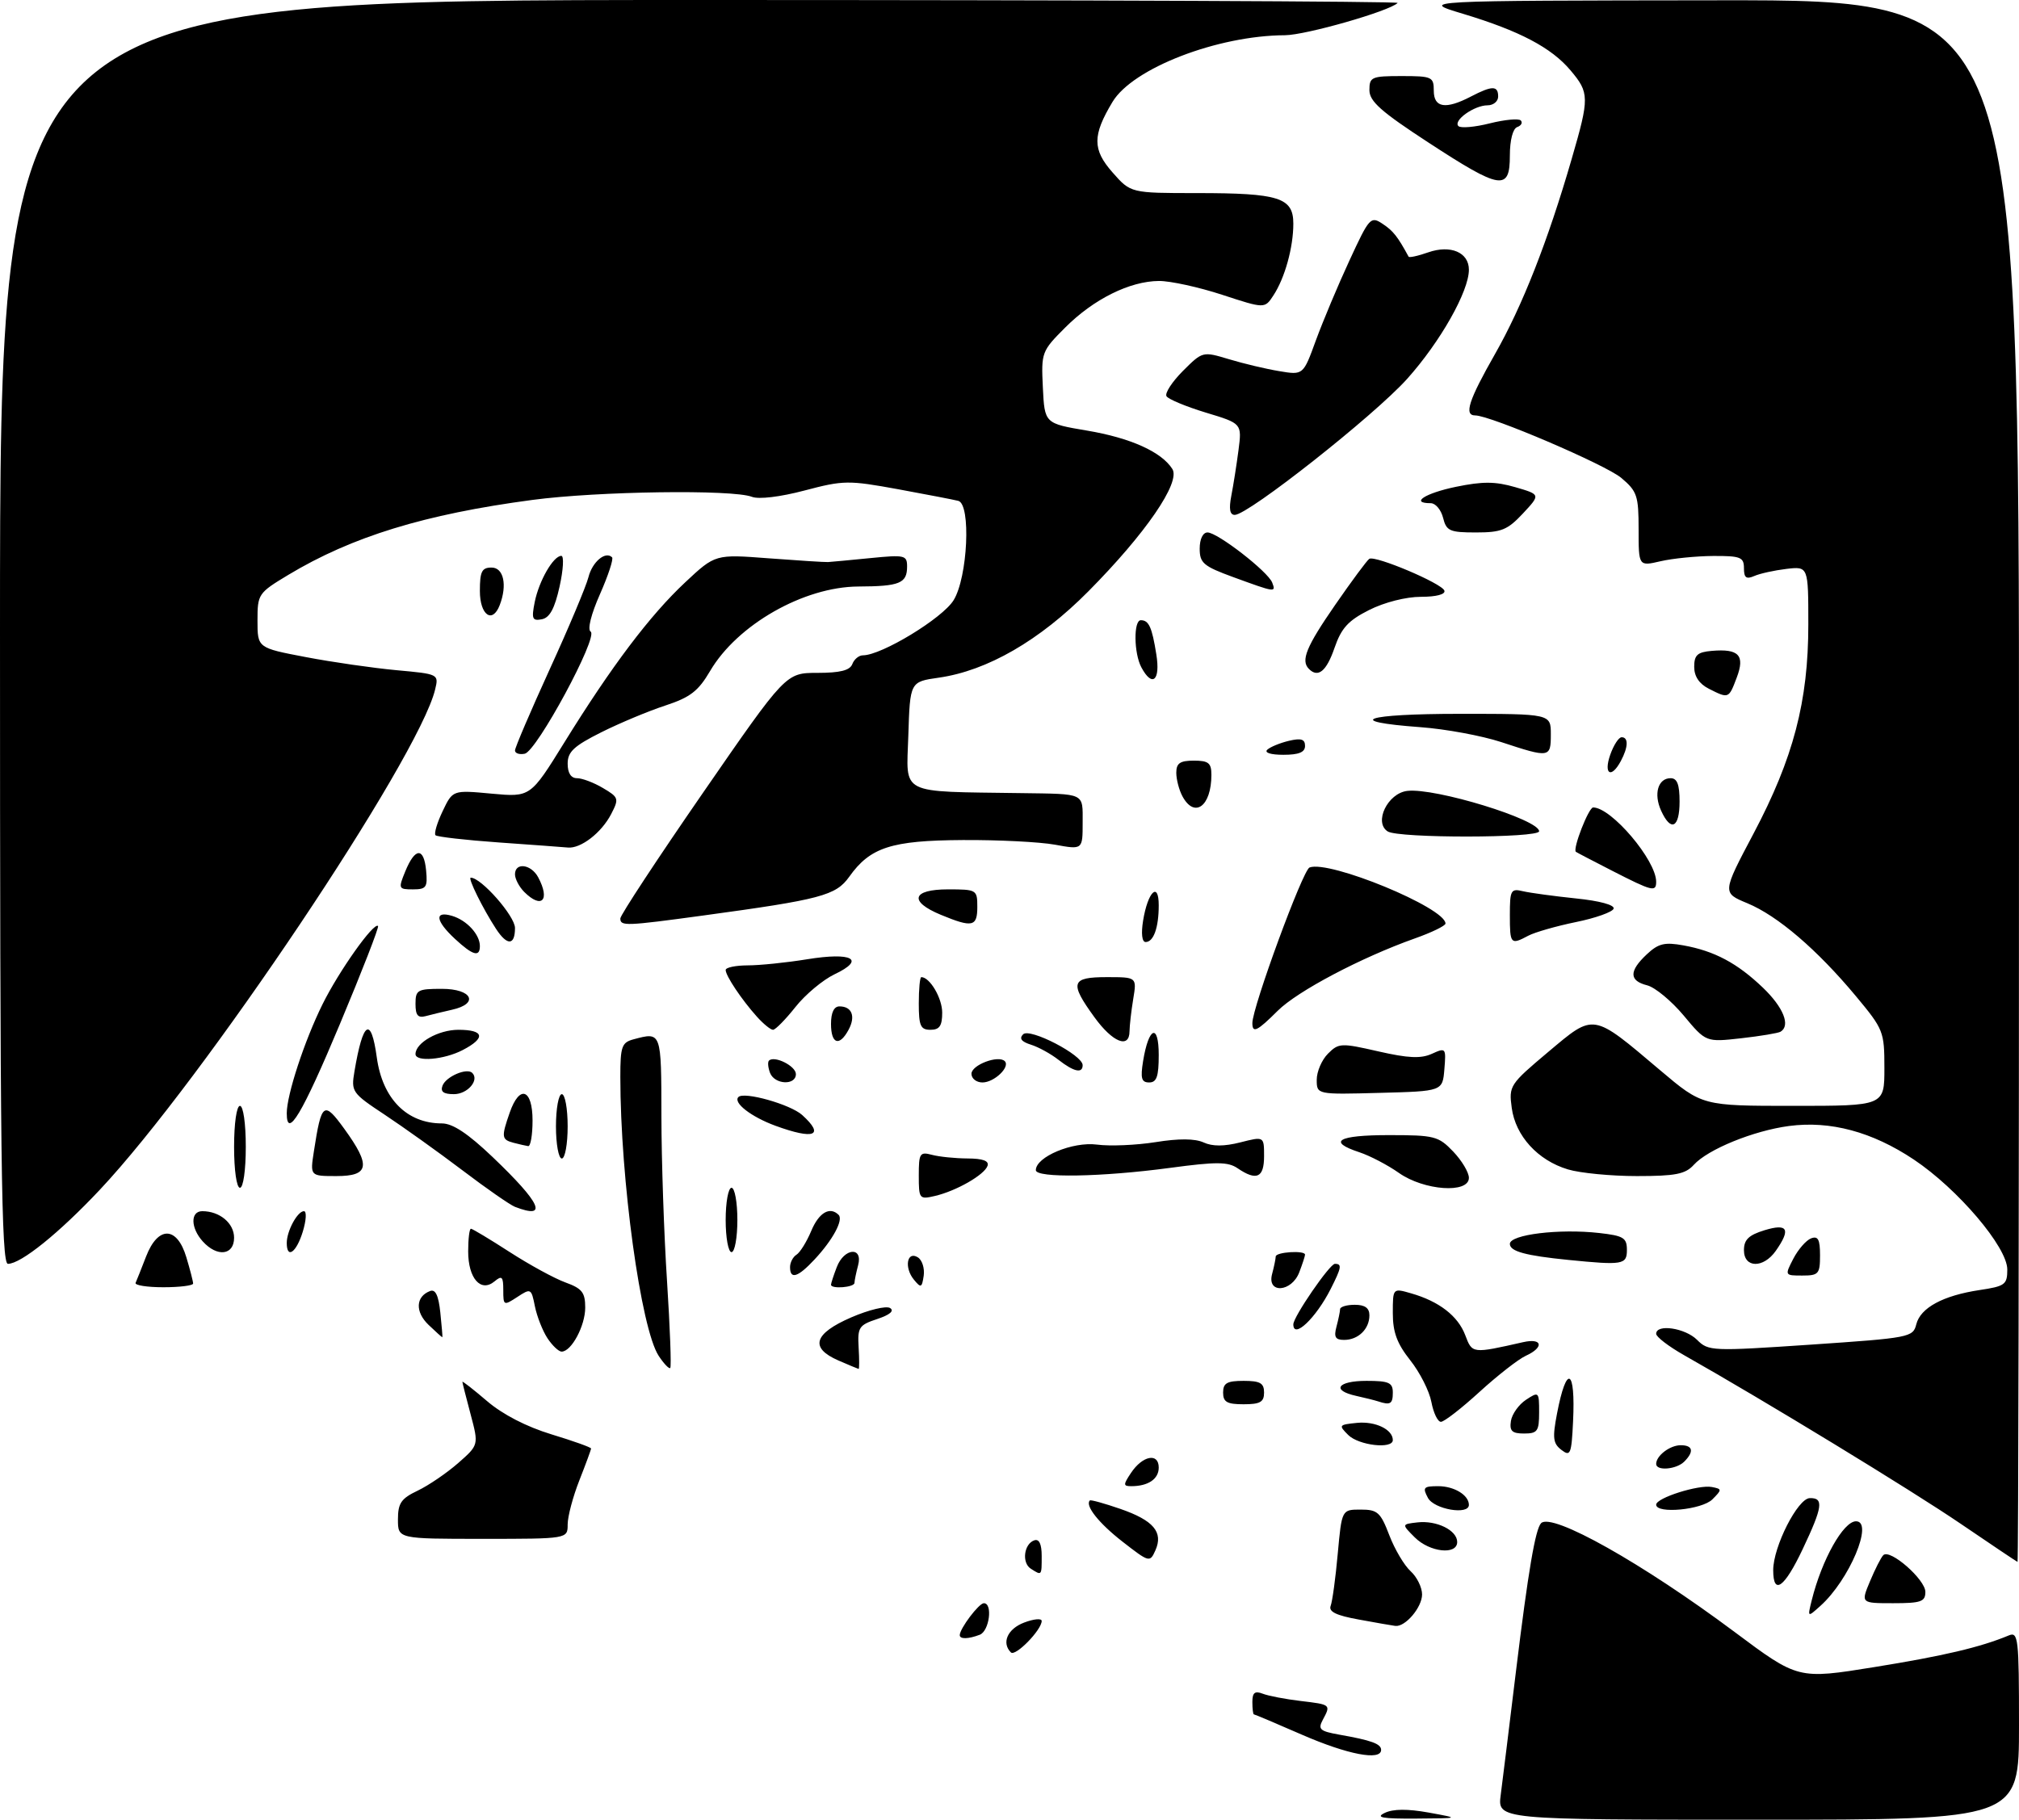 <?xml version="1.0" encoding="UTF-8" standalone="no"?>
<!DOCTYPE svg PUBLIC "-//W3C//DTD SVG 1.1//EN" "http://www.w3.org/Graphics/SVG/1.1/DTD/svg11.dtd" >
<svg xmlns="http://www.w3.org/2000/svg" xmlns:xlink="http://www.w3.org/1999/xlink" version="1.1" viewBox="0 0 345 311">
 <g >
 <path fill="currentColor"
d=" M 236.62 309.84 C 238.05 309.15 240.51 309.13 244.12 309.78 C 249.50 310.76 249.50 310.76 242.00 310.81 C 236.18 310.85 234.97 310.63 236.62 309.84 Z  M 256.44 306.75 C 256.74 304.41 257.93 294.85 259.06 285.50 C 261.13 268.53 262.36 261.31 263.34 260.32 C 265.20 258.47 280.67 267.17 296.38 278.90 C 307.25 287.02 307.25 287.02 320.27 284.92 C 332.11 283.01 338.40 281.53 343.25 279.51 C 344.87 278.84 345.00 279.94 345.00 294.89 C 345.00 311.00 345.00 311.00 300.44 311.00 C 255.88 311.00 255.88 311.00 256.44 306.75 Z  M 222.51 296.49 C 218.12 294.57 214.40 293.00 214.26 293.00 C 214.12 293.00 214.00 292.05 214.00 290.89 C 214.00 289.29 214.42 288.95 215.75 289.46 C 216.71 289.84 219.64 290.40 222.25 290.71 C 227.45 291.33 227.43 291.32 226.02 293.96 C 225.18 295.54 225.55 295.87 228.77 296.45 C 234.34 297.43 236.00 298.03 236.00 299.07 C 236.00 300.97 230.27 299.87 222.51 296.49 Z  M 172.74 282.41 C 171.10 280.77 172.17 278.38 175.00 277.31 C 176.65 276.68 178.00 276.56 178.00 277.03 C 178.00 278.57 173.50 283.17 172.74 282.41 Z  M 164.00 279.46 C 164.00 278.34 167.27 274.00 168.12 274.00 C 169.67 274.00 169.06 278.76 167.42 279.39 C 165.46 280.14 164.00 280.17 164.00 279.46 Z  M 232.18 276.79 C 228.31 276.09 227.00 275.45 227.38 274.45 C 227.67 273.69 228.22 269.68 228.59 265.54 C 229.28 258.00 229.28 258.00 232.50 258.00 C 235.39 258.00 235.90 258.46 237.40 262.38 C 238.32 264.79 239.96 267.55 241.04 268.53 C 242.12 269.51 243.00 271.30 243.00 272.50 C 243.00 274.71 240.12 278.10 238.42 277.88 C 237.91 277.82 235.10 277.33 232.18 276.79 Z  M 309.59 273.47 C 311.31 266.56 314.99 260.00 317.15 260.00 C 320.23 260.00 315.99 270.06 311.05 274.47 C 308.85 276.45 308.85 276.45 309.59 273.47 Z  M 319.54 270.25 C 320.40 268.19 321.42 266.18 321.81 265.79 C 322.95 264.65 329.00 269.95 329.00 272.07 C 329.00 273.74 328.26 274.00 323.49 274.00 C 317.97 274.00 317.97 274.00 319.54 270.25 Z  M 303.00 268.35 C 303.00 264.34 307.19 256.09 309.25 256.04 C 311.67 255.98 311.46 257.53 308.04 264.75 C 304.91 271.37 303.00 272.73 303.00 268.35 Z  M 176.15 268.11 C 174.56 267.11 174.96 263.85 176.75 263.25 C 177.57 262.98 178.00 263.89 178.00 265.92 C 178.00 269.34 178.03 269.31 176.15 268.11 Z  M 191.81 263.48 C 187.75 260.32 185.36 257.30 186.23 256.44 C 186.38 256.29 188.71 256.94 191.41 257.87 C 197.11 259.84 198.82 261.85 197.43 264.97 C 196.49 267.07 196.38 267.04 191.81 263.48 Z  M 335.00 260.40 C 326.65 254.71 301.49 239.37 287.75 231.60 C 285.14 230.12 283.00 228.48 283.00 227.96 C 283.00 226.22 287.96 226.96 289.99 228.99 C 291.93 230.93 292.52 230.95 309.43 229.81 C 326.34 228.66 326.89 228.56 327.45 226.33 C 328.16 223.51 332.02 221.42 338.26 220.48 C 342.61 219.83 343.00 219.55 343.00 216.97 C 343.00 213.14 334.55 203.20 327.02 198.17 C 319.91 193.43 312.77 191.51 305.71 192.44 C 299.62 193.25 291.82 196.43 289.42 199.09 C 287.99 200.67 286.29 201.00 279.71 201.00 C 275.32 201.00 270.01 200.49 267.92 199.86 C 262.78 198.32 258.96 194.14 258.32 189.34 C 257.81 185.57 257.99 185.31 264.55 179.79 C 272.49 173.12 272.01 173.04 283.69 182.92 C 290.88 189.00 290.88 189.00 306.44 189.00 C 322.00 189.00 322.00 189.00 322.00 182.55 C 322.00 176.30 321.85 175.92 317.13 170.25 C 310.50 162.29 303.75 156.51 298.58 154.37 C 294.28 152.59 294.28 152.59 299.64 142.46 C 306.45 129.58 309.00 119.86 309.00 106.74 C 309.00 96.79 309.00 96.79 305.25 97.23 C 303.19 97.48 300.71 98.02 299.75 98.45 C 298.39 99.04 298.00 98.74 298.00 97.11 C 298.00 95.23 297.43 95.00 292.75 95.02 C 289.86 95.04 285.81 95.44 283.75 95.92 C 280.00 96.79 280.00 96.79 280.00 90.48 C 280.00 84.72 279.75 83.96 277.03 81.67 C 274.33 79.41 254.68 71.00 252.08 71.00 C 250.12 71.00 250.95 68.43 255.46 60.51 C 260.13 52.31 264.48 41.25 268.57 27.14 C 271.61 16.69 271.60 15.86 268.37 12.03 C 265.09 8.13 259.64 5.27 250.00 2.36 C 242.50 0.11 242.50 0.11 293.75 0.05 C 345.00 0.00 345.00 0.00 345.00 133.50 C 345.00 206.93 344.89 266.97 344.75 266.94 C 344.61 266.90 340.23 263.96 335.00 260.40 Z  M 241.75 262.75 C 239.50 260.50 239.50 260.50 242.20 260.19 C 245.49 259.81 249.00 261.54 249.00 263.54 C 249.00 265.81 244.30 265.30 241.75 262.75 Z  M 68.00 259.69 C 68.00 256.90 68.54 256.11 71.38 254.76 C 73.24 253.87 76.35 251.75 78.29 250.05 C 81.81 246.96 81.81 246.96 80.42 241.73 C 79.65 238.85 79.02 236.35 79.01 236.17 C 79.01 235.99 80.90 237.47 83.23 239.46 C 85.89 241.74 89.96 243.84 94.23 245.14 C 97.95 246.27 101.00 247.36 101.00 247.56 C 101.00 247.76 100.10 250.21 99.00 253.00 C 97.90 255.79 97.00 259.18 97.00 260.54 C 97.00 263.00 97.00 263.00 82.50 263.00 C 68.00 263.00 68.00 263.00 68.00 259.69 Z  M 244.00 256.00 C 243.05 254.22 243.24 254.00 245.76 254.00 C 248.49 254.00 251.00 255.53 251.00 257.20 C 251.00 258.98 245.05 257.96 244.00 256.00 Z  M 283.00 257.16 C 283.00 256.00 290.25 253.71 292.51 254.14 C 294.27 254.48 294.27 254.58 292.61 256.25 C 290.82 258.04 283.00 258.78 283.00 257.16 Z  M 193.25 251.75 C 195.22 248.77 198.00 248.23 198.00 250.82 C 198.00 252.78 196.20 254.00 193.30 254.00 C 191.92 254.00 191.92 253.75 193.25 251.75 Z  M 283.00 250.20 C 283.00 248.79 285.35 247.00 287.20 247.00 C 289.28 247.00 289.52 248.08 287.80 249.80 C 286.45 251.15 283.00 251.43 283.00 250.20 Z  M 266.81 247.80 C 265.37 246.70 265.26 245.75 266.06 241.58 C 267.69 233.08 269.24 233.84 268.80 242.93 C 268.53 248.55 268.35 248.98 266.81 247.80 Z  M 230.38 245.25 C 228.70 243.58 228.77 243.49 231.88 243.18 C 235.02 242.87 238.00 244.31 238.00 246.12 C 238.00 247.71 232.18 247.04 230.38 245.25 Z  M 258.18 242.86 C 258.36 241.69 259.51 240.06 260.75 239.24 C 262.94 237.79 263.00 237.85 263.00 241.38 C 263.00 244.60 262.72 245.00 260.43 245.00 C 258.37 245.00 257.92 244.57 258.18 242.86 Z  M 244.59 239.61 C 244.24 237.74 242.61 234.53 240.97 232.47 C 238.72 229.63 238.00 227.69 238.00 224.43 C 238.00 220.14 238.00 220.14 241.12 221.04 C 245.91 222.41 249.14 224.91 250.38 228.20 C 251.57 231.36 251.56 231.36 260.25 229.39 C 263.58 228.63 263.90 230.27 260.71 231.72 C 259.45 232.30 255.90 235.07 252.82 237.88 C 249.74 240.70 246.77 243.00 246.22 243.00 C 245.67 243.00 244.94 241.47 244.59 239.61 Z  M 209.00 238.00 C 209.00 236.38 209.67 236.00 212.50 236.00 C 215.33 236.00 216.00 236.38 216.00 238.00 C 216.00 239.62 215.33 240.00 212.50 240.00 C 209.67 240.00 209.00 239.62 209.00 238.00 Z  M 235.50 239.51 C 234.95 239.33 233.26 238.90 231.75 238.57 C 227.43 237.62 228.53 236.00 233.50 236.00 C 237.33 236.00 238.00 236.30 238.00 238.00 C 238.00 239.94 237.58 240.20 235.50 239.51 Z  M 112.55 231.72 C 109.51 227.08 106.00 201.53 106.00 184.06 C 106.00 178.86 106.24 178.17 108.25 177.63 C 113.04 176.35 113.00 176.25 113.02 190.75 C 113.03 198.31 113.46 211.01 113.98 218.96 C 114.49 226.92 114.74 233.59 114.53 233.80 C 114.33 234.00 113.44 233.07 112.55 231.72 Z  M 143.25 232.51 C 138.32 230.36 139.05 227.93 145.46 225.15 C 148.44 223.86 151.42 223.14 152.09 223.55 C 152.86 224.03 152.07 224.71 149.90 225.43 C 146.78 226.46 146.52 226.85 146.72 230.28 C 146.84 232.32 146.84 233.98 146.72 233.96 C 146.60 233.94 145.04 233.29 143.25 232.51 Z  M 93.54 228.70 C 92.71 227.43 91.75 224.98 91.40 223.25 C 90.79 220.19 90.70 220.15 88.39 221.67 C 86.07 223.18 86.00 223.15 86.00 220.49 C 86.00 218.17 85.77 217.94 84.50 219.00 C 82.16 220.94 80.00 218.49 80.00 213.88 C 80.00 211.74 80.21 210.00 80.47 210.00 C 80.72 210.00 83.70 211.79 87.09 213.98 C 90.48 216.17 94.77 218.51 96.62 219.18 C 99.46 220.21 100.00 220.89 100.00 223.48 C 100.00 226.60 97.64 231.00 95.97 231.00 C 95.46 231.00 94.37 229.96 93.54 228.70 Z  M 73.23 226.43 C 70.91 224.21 71.02 221.59 73.48 220.65 C 74.41 220.29 74.93 221.38 75.24 224.32 C 75.48 226.62 75.64 228.52 75.59 228.55 C 75.54 228.58 74.48 227.63 73.23 226.43 Z  M 228.37 226.75 C 228.70 225.51 228.98 224.16 228.99 223.75 C 228.99 223.34 230.12 223.00 231.50 223.00 C 233.24 223.00 234.00 223.55 234.00 224.80 C 234.00 227.14 232.09 229.00 229.68 229.00 C 228.18 229.00 227.90 228.51 228.37 226.75 Z  M 221.00 226.34 C 221.00 225.05 227.22 216.00 228.10 216.00 C 229.35 216.00 229.24 216.62 227.38 220.30 C 224.85 225.29 221.00 228.94 221.00 226.34 Z  M 23.17 219.25 C 23.36 218.84 24.16 216.81 24.96 214.75 C 26.99 209.48 30.25 209.54 31.84 214.87 C 32.48 216.99 33.00 219.02 33.00 219.37 C 33.00 219.71 30.71 220.00 27.92 220.00 C 25.12 220.00 22.99 219.66 23.17 219.25 Z  M 142.00 219.57 C 142.00 219.33 142.44 217.98 142.98 216.57 C 144.23 213.27 147.50 212.99 146.63 216.25 C 146.30 217.49 146.02 218.84 146.01 219.25 C 146.00 220.03 142.00 220.34 142.00 219.57 Z  M 156.17 218.71 C 154.47 216.65 154.98 213.73 156.84 214.89 C 157.57 215.35 158.02 216.76 157.84 218.03 C 157.53 220.10 157.37 220.17 156.17 218.71 Z  M 217.37 217.75 C 217.70 216.51 217.98 215.16 217.99 214.75 C 218.00 213.97 223.00 213.66 223.00 214.43 C 223.00 214.67 222.56 216.02 222.02 217.43 C 220.72 220.86 216.46 221.15 217.37 217.75 Z  M 135.00 216.56 C 135.00 215.77 135.50 214.81 136.10 214.44 C 136.71 214.06 137.84 212.24 138.62 210.38 C 139.93 207.24 141.80 206.14 143.30 207.63 C 144.15 208.49 142.31 211.91 139.19 215.25 C 136.34 218.31 135.00 218.73 135.00 216.56 Z  M 306.44 215.12 C 307.26 213.54 308.62 211.98 309.46 211.65 C 310.66 211.19 311.00 211.82 311.00 214.53 C 311.00 217.73 310.76 218.00 307.97 218.00 C 304.96 218.00 304.96 217.99 306.44 215.12 Z  M 0.00 108.00 C 0.00 0.00 0.00 0.00 119.67 -0.00 C 185.48 -0.00 239.11 0.23 238.83 0.50 C 237.43 1.91 223.12 6.00 219.57 6.02 C 208.03 6.07 193.55 11.67 190.10 17.42 C 186.66 23.15 186.66 25.55 190.10 29.46 C 193.21 33.00 193.21 33.00 204.54 33.00 C 218.58 33.00 221.00 33.77 221.00 38.23 C 221.00 42.29 219.55 47.52 217.59 50.50 C 216.11 52.76 216.11 52.76 208.84 50.38 C 204.84 49.07 199.98 48.01 198.04 48.02 C 193.06 48.05 186.88 51.12 182.04 55.96 C 177.99 60.01 177.91 60.22 178.20 66.23 C 178.50 72.37 178.50 72.37 185.74 73.59 C 193.17 74.84 198.49 77.23 200.33 80.16 C 201.77 82.44 195.76 91.19 185.99 101.05 C 177.66 109.46 168.70 114.64 160.41 115.82 C 155.50 116.52 155.50 116.52 155.21 125.76 C 154.89 136.01 153.37 135.24 174.50 135.55 C 185.56 135.71 185.00 135.44 185.00 140.61 C 185.00 145.23 185.00 145.23 180.25 144.36 C 177.64 143.89 170.55 143.53 164.50 143.57 C 152.30 143.64 148.69 144.81 145.11 149.85 C 142.83 153.05 140.26 153.73 120.22 156.46 C 106.86 158.28 106.00 158.31 106.00 156.97 C 106.00 156.41 112.36 146.73 120.14 135.47 C 134.28 115.00 134.28 115.00 139.67 115.00 C 143.54 115.00 145.23 114.58 145.64 113.50 C 145.95 112.67 146.77 112.00 147.45 112.00 C 150.63 112.00 161.04 105.68 162.95 102.58 C 165.36 98.68 165.95 86.19 163.75 85.60 C 163.06 85.42 158.45 84.53 153.50 83.62 C 144.95 82.06 144.15 82.07 137.48 83.83 C 133.31 84.93 129.65 85.37 128.48 84.91 C 125.18 83.63 102.17 83.95 90.98 85.44 C 72.56 87.89 60.14 91.71 49.25 98.26 C 44.12 101.35 44.00 101.53 44.00 106.07 C 44.00 110.73 44.00 110.73 52.25 112.30 C 56.79 113.17 63.76 114.17 67.74 114.54 C 74.96 115.20 74.99 115.21 74.35 117.85 C 71.51 129.62 34.61 184.67 17.04 203.36 C 10.09 210.75 3.58 216.00 1.35 216.00 C 0.23 216.00 0.00 198.00 0.00 108.00 Z  M 268.00 215.33 C 260.68 214.60 258.00 213.87 258.00 212.59 C 258.00 210.99 266.44 209.96 273.27 210.73 C 277.43 211.20 278.00 211.55 278.00 213.63 C 278.00 216.14 277.31 216.26 268.00 215.33 Z  M 298.00 213.67 C 298.00 211.87 298.81 211.09 301.50 210.26 C 305.49 209.04 306.05 210.06 303.44 213.78 C 301.32 216.80 298.00 216.74 298.00 213.67 Z  M 34.65 212.17 C 32.56 209.86 32.51 207.00 34.57 207.00 C 37.54 207.00 40.00 209.05 40.00 211.54 C 40.00 214.54 37.11 214.89 34.65 212.17 Z  M 49.00 212.43 C 49.00 210.38 50.83 207.00 51.94 207.00 C 52.42 207.00 52.33 208.57 51.74 210.50 C 50.64 214.08 49.00 215.24 49.00 212.43 Z  M 124.00 208.50 C 124.00 205.47 124.45 203.00 125.00 203.00 C 125.55 203.00 126.00 205.47 126.00 208.50 C 126.00 211.53 125.55 214.00 125.00 214.00 C 124.45 214.00 124.00 211.53 124.00 208.50 Z  M 88.00 206.26 C 87.17 205.94 83.12 203.13 79.00 200.00 C 74.88 196.88 68.90 192.61 65.73 190.51 C 60.14 186.81 59.98 186.59 60.57 183.10 C 62.02 174.46 63.41 173.60 64.39 180.75 C 65.36 187.78 69.52 192.00 75.51 192.00 C 77.36 192.00 79.95 193.72 84.17 197.74 C 92.46 205.65 93.73 208.47 88.00 206.26 Z  M 157.00 200.90 C 157.00 197.10 157.18 196.82 159.25 197.37 C 160.49 197.70 163.22 197.98 165.33 197.99 C 167.94 198.00 169.03 198.40 168.75 199.24 C 168.24 200.78 163.41 203.55 159.75 204.40 C 157.09 205.02 157.00 204.90 157.00 200.90 Z  M 40.00 196.00 C 40.00 192.00 40.43 189.00 41.00 189.00 C 41.57 189.00 42.00 192.00 42.00 196.00 C 42.00 200.00 41.57 203.00 41.00 203.00 C 40.43 203.00 40.00 200.00 40.00 196.00 Z  M 239.04 200.46 C 237.14 199.12 234.10 197.53 232.29 196.93 C 226.73 195.10 228.61 194.00 237.31 194.00 C 245.12 194.00 245.79 194.17 248.31 196.80 C 249.79 198.35 251.00 200.37 251.00 201.30 C 251.00 204.03 243.32 203.48 239.04 200.46 Z  M 53.64 196.75 C 54.93 188.38 55.33 188.09 58.85 192.95 C 63.41 199.24 63.11 201.00 57.49 201.00 C 52.98 201.00 52.98 201.00 53.64 196.75 Z  M 177.00 199.99 C 177.00 197.71 183.30 195.08 187.44 195.62 C 189.67 195.92 194.18 195.72 197.46 195.20 C 201.42 194.56 204.18 194.58 205.66 195.25 C 207.17 195.95 209.19 195.94 211.95 195.24 C 216.00 194.21 216.00 194.21 216.00 197.61 C 216.00 201.29 214.72 201.87 211.47 199.66 C 209.84 198.55 207.88 198.53 200.00 199.59 C 188.26 201.17 177.00 201.36 177.00 199.99 Z  M 95.00 192.50 C 95.00 189.47 95.45 187.00 96.00 187.00 C 96.55 187.00 97.00 189.47 97.00 192.50 C 97.00 195.53 96.55 198.00 96.00 198.00 C 95.45 198.00 95.00 195.53 95.00 192.50 Z  M 87.75 195.31 C 85.70 194.77 85.64 194.33 87.10 190.15 C 88.78 185.32 91.00 186.09 91.00 191.50 C 91.00 193.97 90.66 195.95 90.25 195.88 C 89.84 195.82 88.71 195.56 87.75 195.31 Z  M 132.50 192.40 C 128.34 190.87 125.22 188.45 126.18 187.49 C 127.15 186.51 135.06 188.75 137.07 190.56 C 140.98 194.10 139.15 194.83 132.50 192.40 Z  M 49.00 190.26 C 49.00 187.10 52.03 177.86 55.11 171.64 C 57.93 165.94 63.88 157.55 64.60 158.26 C 64.79 158.46 61.86 166.00 58.08 175.02 C 51.67 190.34 49.00 194.82 49.00 190.26 Z  M 75.62 185.54 C 76.22 183.98 79.79 182.45 80.70 183.37 C 81.95 184.61 79.89 187.00 77.56 187.00 C 75.78 187.00 75.22 186.58 75.62 185.54 Z  M 225.00 184.53 C 225.00 183.14 225.86 181.14 226.92 180.08 C 228.75 178.25 229.15 178.23 235.53 179.69 C 240.65 180.86 242.81 180.95 244.68 180.10 C 247.06 179.02 247.11 179.09 246.81 182.74 C 246.50 186.50 246.50 186.50 235.75 186.78 C 225.00 187.07 225.00 187.07 225.00 184.53 Z  M 131.58 183.36 C 131.24 182.45 131.15 181.51 131.40 181.27 C 132.32 180.35 136.00 182.19 136.00 183.57 C 136.00 185.55 132.36 185.38 131.58 183.36 Z  M 166.00 183.52 C 166.00 182.01 170.60 180.27 171.69 181.36 C 172.67 182.34 169.89 185.00 167.88 185.00 C 166.84 185.00 166.00 184.33 166.00 183.52 Z  M 195.33 181.34 C 196.28 175.48 198.00 174.81 198.00 180.30 C 198.00 183.98 197.65 185.00 196.37 185.00 C 195.05 185.00 194.85 184.30 195.33 181.34 Z  M 180.88 181.14 C 179.57 180.11 177.44 178.94 176.15 178.54 C 174.53 178.03 174.12 177.48 174.83 176.77 C 175.97 175.63 185.00 180.32 185.00 182.04 C 185.00 183.51 183.51 183.19 180.88 181.14 Z  M 71.00 180.15 C 71.00 178.22 74.91 176.00 78.33 176.00 C 82.76 176.00 83.05 177.40 79.05 179.47 C 75.87 181.12 71.00 181.53 71.00 180.15 Z  M 142.00 175.00 C 142.00 173.05 142.51 172.00 143.44 172.00 C 145.57 172.00 146.24 173.69 145.01 175.98 C 143.44 178.92 142.00 178.45 142.00 175.00 Z  M 187.01 173.85 C 182.72 167.94 183.01 167.00 189.13 167.00 C 194.26 167.00 194.26 167.00 193.64 170.75 C 193.30 172.81 193.02 175.29 193.01 176.25 C 192.99 179.30 190.12 178.15 187.01 173.85 Z  M 287.71 173.57 C 285.62 171.07 282.81 168.74 281.46 168.40 C 278.36 167.62 278.34 165.97 281.39 163.11 C 283.37 161.25 284.43 160.99 287.64 161.57 C 292.97 162.53 296.85 164.60 301.25 168.81 C 304.75 172.17 306.00 175.29 304.25 176.33 C 303.84 176.57 300.80 177.08 297.50 177.45 C 291.50 178.12 291.50 178.12 287.71 173.57 Z  M 129.33 173.75 C 126.72 170.84 124.00 166.77 124.00 165.78 C 124.00 165.35 125.69 165.00 127.75 164.99 C 129.81 164.99 134.38 164.52 137.90 163.95 C 145.65 162.69 147.98 163.97 142.59 166.52 C 140.61 167.47 137.60 169.98 135.91 172.12 C 134.22 174.25 132.50 176.00 132.09 176.00 C 131.68 176.00 130.44 174.99 129.33 173.75 Z  M 157.00 171.50 C 157.00 169.03 157.19 167.00 157.43 167.00 C 158.89 167.00 161.00 170.59 161.00 173.07 C 161.00 175.33 160.54 176.00 159.00 176.00 C 157.30 176.00 157.00 175.33 157.00 171.50 Z  M 214.00 174.85 C 214.00 172.16 222.61 148.70 223.77 148.26 C 227.14 146.96 247.00 155.15 247.00 157.84 C 247.00 158.22 244.64 159.37 241.75 160.39 C 232.60 163.64 221.70 169.39 218.33 172.75 C 214.82 176.25 214.00 176.65 214.00 174.85 Z  M 71.00 171.57 C 71.00 169.19 71.34 169.00 75.50 169.00 C 80.68 169.00 81.92 171.53 77.25 172.57 C 75.74 172.91 73.71 173.40 72.75 173.66 C 71.41 174.02 71.00 173.53 71.00 171.57 Z  M 77.74 160.46 C 74.40 157.36 74.18 155.62 77.25 156.53 C 79.77 157.28 82.00 159.71 82.00 161.69 C 82.00 163.64 80.79 163.29 77.74 160.46 Z  M 84.76 158.75 C 82.50 155.28 79.89 150.00 80.44 150.00 C 82.23 150.00 88.00 156.57 88.00 158.60 C 88.00 161.61 86.67 161.67 84.76 158.75 Z  M 195.33 157.34 C 196.13 152.40 198.00 150.57 198.00 154.72 C 198.00 158.54 197.12 161.00 195.76 161.00 C 195.14 161.00 194.97 159.56 195.33 157.34 Z  M 258.00 156.39 C 258.00 152.12 258.17 151.82 260.25 152.32 C 261.49 152.61 265.56 153.16 269.29 153.55 C 273.34 153.96 275.94 154.67 275.73 155.30 C 275.54 155.87 272.64 156.91 269.28 157.59 C 265.92 158.28 262.26 159.33 261.15 159.92 C 258.13 161.53 258.00 161.38 258.00 156.39 Z  M 160.75 156.34 C 155.25 154.06 155.84 152.00 162.00 152.00 C 166.89 152.00 167.00 152.07 167.00 155.00 C 167.00 158.40 166.16 158.58 160.75 156.34 Z  M 89.57 152.43 C 88.71 151.56 88.00 150.21 88.00 149.43 C 88.00 147.33 90.76 147.69 91.96 149.93 C 94.06 153.86 92.56 155.42 89.57 152.43 Z  M 69.25 148.93 C 70.92 144.84 72.43 144.76 72.81 148.75 C 73.09 151.65 72.85 152.00 70.56 152.00 C 68.09 152.00 68.04 151.88 69.25 148.93 Z  M 275.50 148.83 C 272.20 147.14 269.40 145.68 269.28 145.58 C 268.70 145.09 271.46 138.00 272.23 138.00 C 275.35 138.00 283.00 147.02 283.00 150.70 C 283.00 152.50 282.34 152.33 275.50 148.83 Z  M 85.21 143.98 C 79.55 143.58 74.69 143.02 74.42 142.75 C 74.14 142.47 74.69 140.62 75.64 138.63 C 77.36 135.02 77.36 135.02 84.00 135.64 C 90.64 136.25 90.64 136.25 96.44 126.88 C 104.50 113.85 111.07 105.15 117.09 99.52 C 122.22 94.72 122.22 94.72 131.36 95.42 C 136.39 95.80 140.95 96.09 141.50 96.06 C 142.05 96.03 145.31 95.72 148.75 95.38 C 154.60 94.80 155.00 94.89 155.00 96.82 C 155.00 99.69 153.75 100.21 146.67 100.24 C 137.34 100.29 125.98 106.77 121.34 114.68 C 119.32 118.12 117.95 119.18 113.69 120.58 C 110.84 121.51 105.91 123.57 102.75 125.15 C 98.06 127.50 97.00 128.49 97.00 130.51 C 97.00 132.12 97.56 133.00 98.60 133.00 C 99.47 133.00 101.47 133.75 103.03 134.68 C 105.73 136.27 105.80 136.49 104.44 139.12 C 102.79 142.32 99.23 145.07 97.03 144.85 C 96.19 144.77 90.87 144.38 85.21 143.98 Z  M 237.13 142.10 C 234.70 140.56 237.12 135.56 240.48 135.17 C 245.23 134.61 263.00 140.06 263.00 142.07 C 263.00 143.25 238.98 143.28 237.13 142.10 Z  M 283.85 138.56 C 282.53 135.68 283.32 133.00 285.47 133.00 C 286.59 133.00 287.00 134.07 287.00 137.00 C 287.00 141.50 285.52 142.23 283.85 138.56 Z  M 202.04 136.07 C 201.47 135.00 201.00 133.20 201.00 132.07 C 201.00 130.44 201.63 130.00 204.00 130.00 C 206.51 130.00 207.00 130.40 207.00 132.42 C 207.00 137.81 204.11 139.94 202.04 136.07 Z  M 275.15 129.00 C 275.73 127.35 276.60 126.00 277.10 126.00 C 278.29 126.00 278.24 127.68 276.96 130.07 C 275.32 133.13 273.98 132.34 275.15 129.00 Z  M 88.00 128.26 C 88.00 127.77 90.67 121.54 93.92 114.41 C 97.18 107.29 100.16 100.19 100.55 98.65 C 101.21 96.02 103.46 94.13 104.59 95.25 C 104.86 95.53 103.93 98.36 102.52 101.55 C 101.00 104.98 100.35 107.60 100.93 107.95 C 102.30 108.80 91.70 128.43 89.66 128.82 C 88.75 129.00 88.00 128.75 88.00 128.26 Z  M 216.55 128.13 C 217.07 127.65 218.74 126.97 220.25 126.61 C 222.33 126.12 223.00 126.33 223.00 127.48 C 223.00 128.57 221.94 129.00 219.30 129.00 C 217.14 129.00 216.00 128.64 216.55 128.13 Z  M 256.50 126.82 C 253.20 125.74 247.00 124.59 242.72 124.28 C 229.35 123.30 233.18 122.00 249.44 122.00 C 265.00 122.00 265.00 122.00 265.00 125.50 C 265.00 129.53 264.81 129.56 256.50 126.82 Z  M 292.00 117.71 C 290.35 116.87 289.50 115.60 289.50 113.97 C 289.50 111.95 290.05 111.45 292.50 111.24 C 297.13 110.84 298.21 111.99 296.77 115.80 C 295.40 119.43 295.40 119.43 292.00 117.71 Z  M 195.04 114.07 C 193.74 111.65 193.68 106.00 194.94 106.00 C 196.31 106.00 196.85 107.18 197.59 111.85 C 198.31 116.32 196.90 117.54 195.04 114.07 Z  M 223.67 114.33 C 222.23 112.90 223.20 110.54 228.15 103.38 C 230.98 99.29 233.60 95.75 233.98 95.51 C 235.00 94.88 246.40 99.71 246.81 100.94 C 247.03 101.58 245.43 102.00 242.80 102.00 C 240.25 102.00 236.56 102.94 233.96 104.25 C 230.37 106.06 229.21 107.33 228.03 110.75 C 226.66 114.73 225.23 115.90 223.67 114.33 Z  M 91.37 102.90 C 92.10 99.27 94.55 95.00 95.92 95.00 C 96.39 95.00 96.26 97.36 95.62 100.24 C 94.78 104.02 93.93 105.58 92.58 105.84 C 90.96 106.15 90.80 105.77 91.37 102.90 Z  M 82.00 101.00 C 82.00 97.67 82.33 97.00 84.00 97.00 C 86.06 97.00 86.71 99.99 85.39 103.42 C 84.15 106.66 82.00 105.13 82.00 101.00 Z  M 210.75 98.64 C 205.64 96.77 205.00 96.23 205.00 93.77 C 205.00 92.13 205.54 91.00 206.34 91.00 C 208.04 91.00 216.67 97.69 217.39 99.57 C 218.05 101.29 217.98 101.28 210.75 98.64 Z  M 246.59 88.50 C 246.24 87.12 245.30 86.00 244.48 86.00 C 240.88 86.00 243.51 84.29 248.79 83.20 C 253.36 82.26 255.50 82.27 258.92 83.26 C 263.25 84.52 263.25 84.52 260.23 87.76 C 257.59 90.58 256.55 91.00 252.21 91.00 C 247.72 91.00 247.15 90.75 246.59 88.50 Z  M 210.40 84.75 C 210.75 82.96 211.30 79.45 211.63 76.94 C 212.22 72.38 212.22 72.38 206.06 70.52 C 202.67 69.49 199.64 68.23 199.33 67.72 C 199.01 67.21 200.27 65.27 202.12 63.41 C 205.50 60.04 205.50 60.04 210.00 61.39 C 212.47 62.14 216.34 63.06 218.59 63.43 C 222.69 64.12 222.69 64.12 224.85 58.18 C 226.05 54.91 228.62 48.77 230.58 44.54 C 233.99 37.15 234.22 36.90 236.26 38.26 C 238.06 39.45 238.82 40.41 240.70 43.87 C 240.81 44.07 242.32 43.74 244.05 43.13 C 247.87 41.80 251.00 43.13 251.00 46.10 C 251.00 49.79 246.12 58.42 240.44 64.76 C 234.84 71.00 213.30 88.00 210.99 88.00 C 210.15 88.00 209.97 86.99 210.40 84.75 Z  M 244.13 24.39 C 235.96 19.06 234.00 17.32 234.00 15.39 C 234.00 13.16 234.37 13.00 239.50 13.00 C 244.70 13.00 245.00 13.14 245.00 15.50 C 245.00 18.43 247.03 18.75 251.36 16.49 C 254.98 14.61 256.00 14.61 256.00 16.50 C 256.00 17.32 255.19 18.00 254.19 18.00 C 251.91 18.00 248.26 20.60 249.21 21.55 C 249.60 21.94 252.02 21.73 254.58 21.08 C 257.15 20.44 259.53 20.22 259.87 20.59 C 260.22 20.97 259.94 21.47 259.25 21.72 C 258.51 21.99 258.00 23.95 258.00 26.58 C 258.00 32.68 256.45 32.43 244.13 24.39 Z "/>
</g>
</svg>